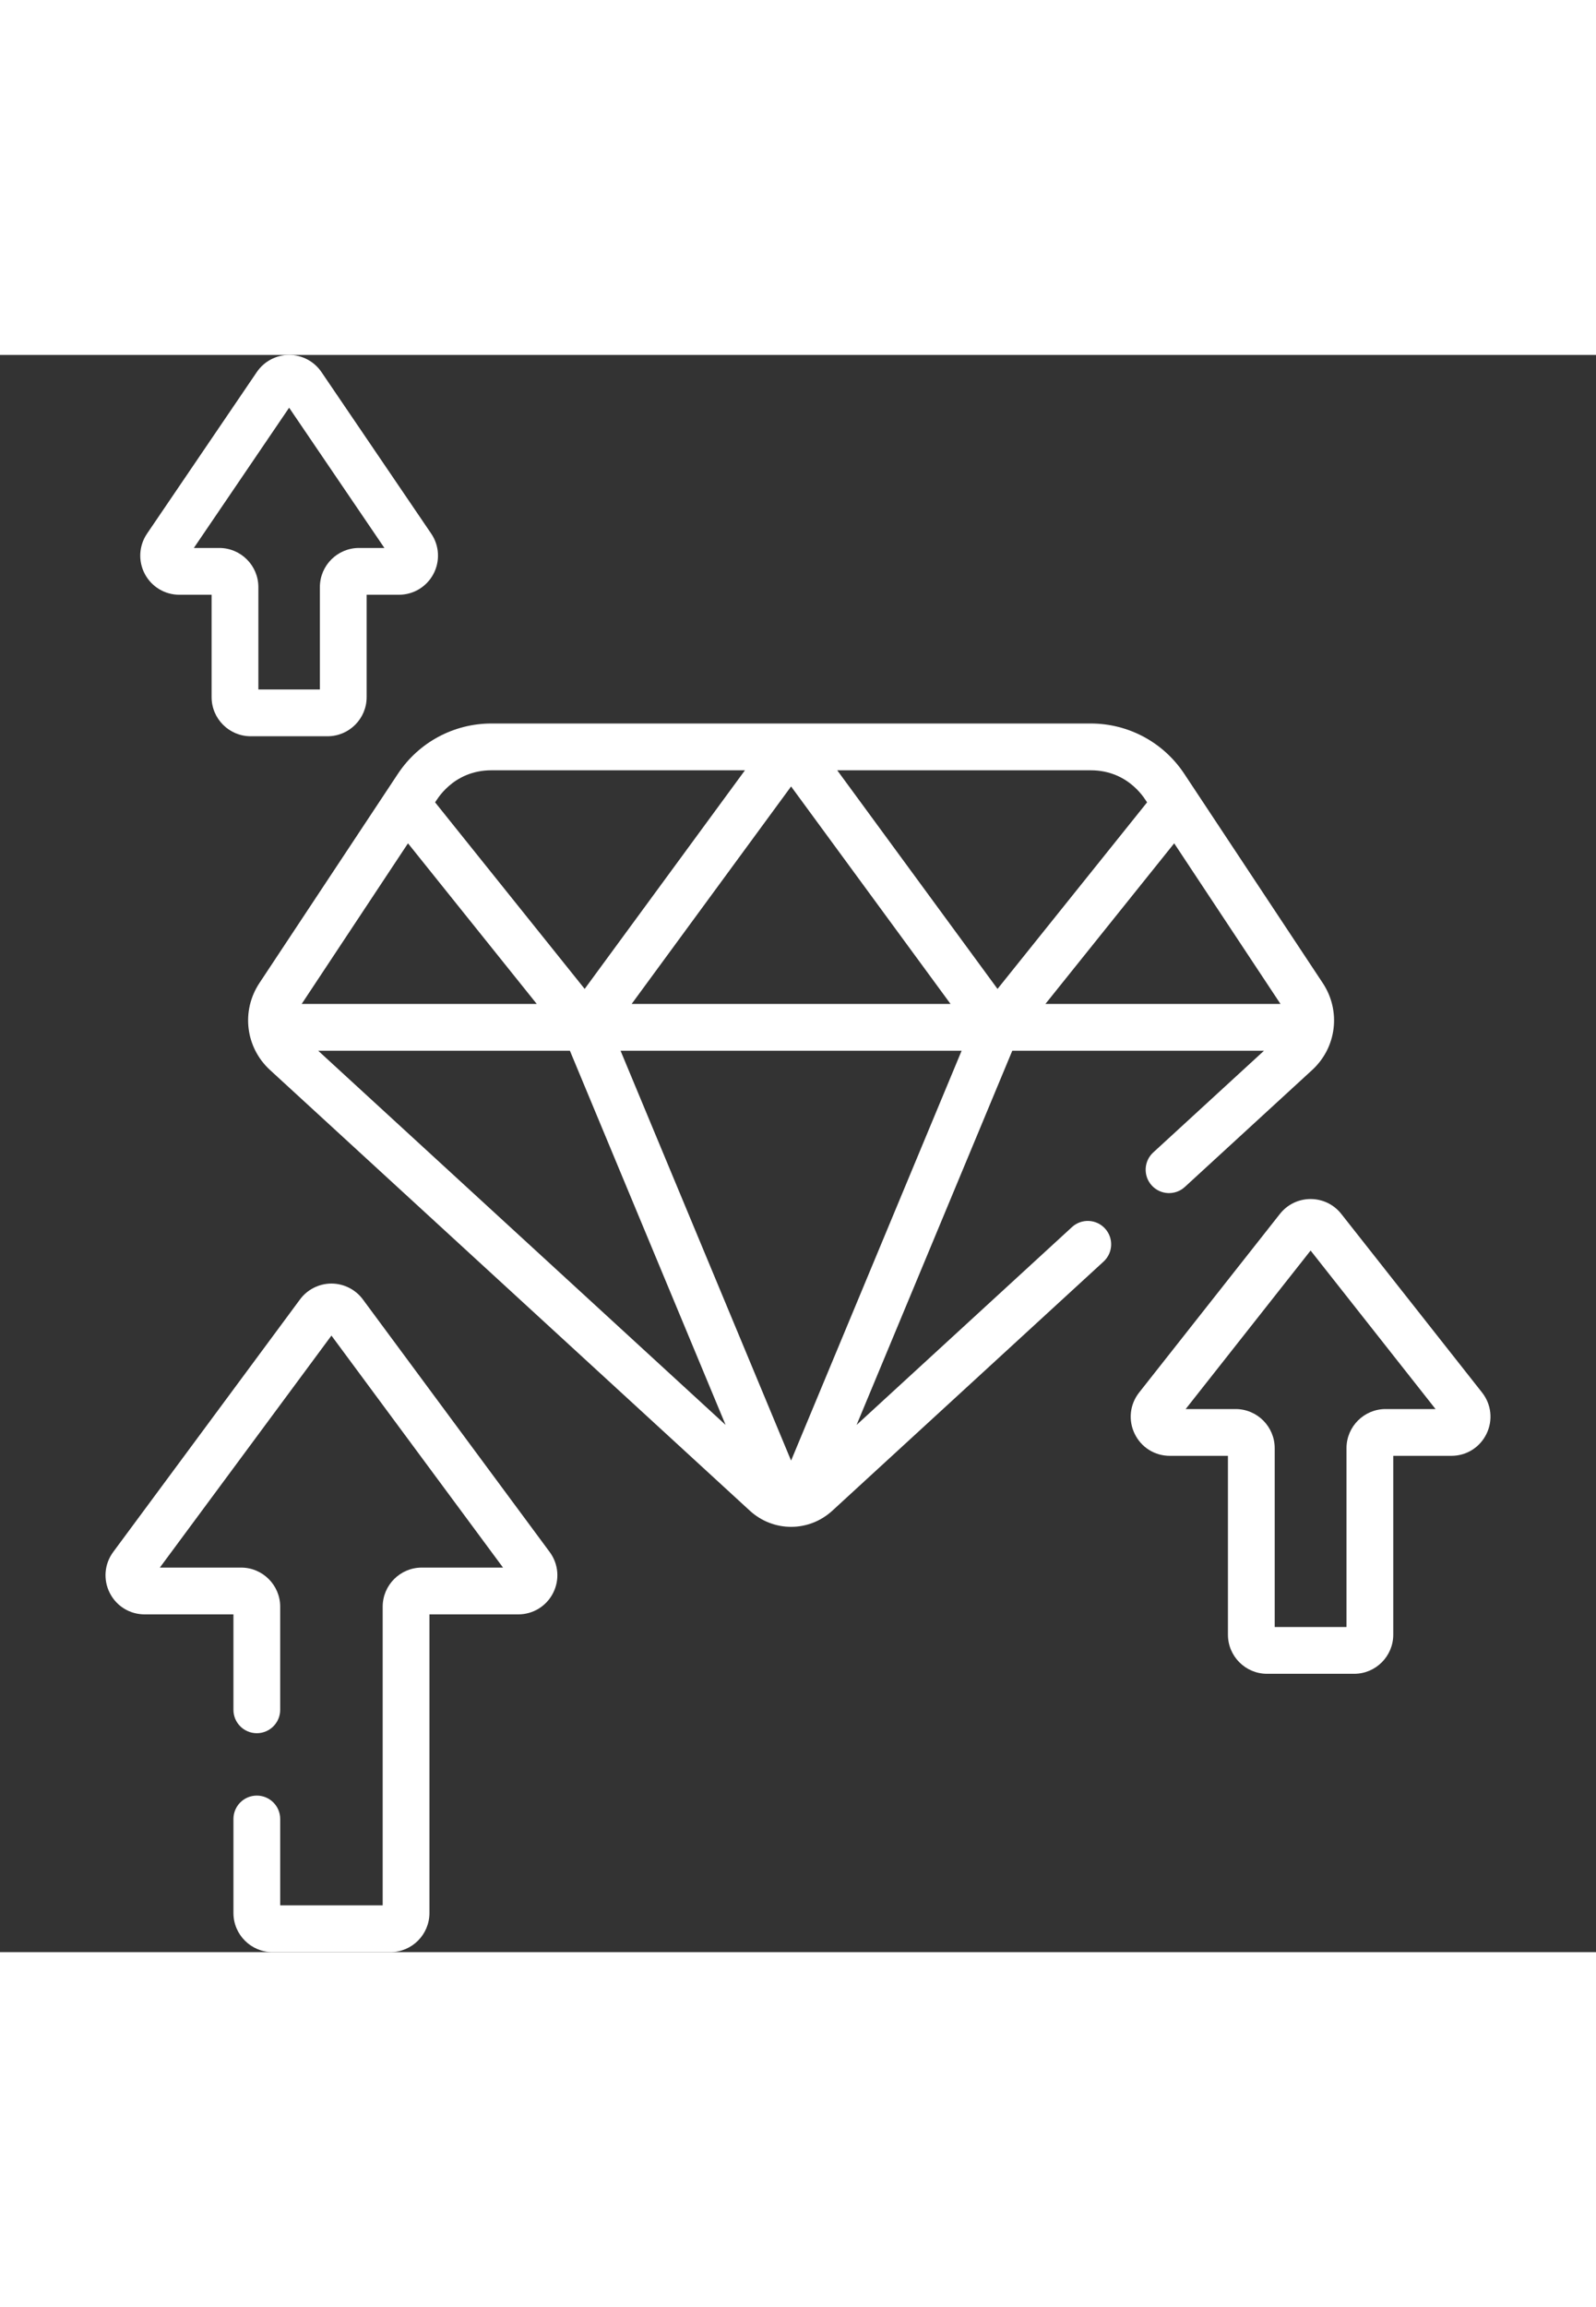 <svg id="Capa_1" enable-background="new 0 0 512 512"  viewBox="0 0 512 512" width="54" height="78" xmlns="http://www.w3.org/2000/svg" fill="#FFF"><rect x="0" y="0" width="512" height="512" fill="#333333" stroke="none"/><g><path d="m343.891 279.579-69.098 63.417 49.947-119.95h80.75l-35.534 32.612c-3.052 2.801-3.255 7.545-.454 10.597 2.799 3.051 7.544 3.256 10.597.454l40.841-37.482c7.88-7.233 9.312-18.956 3.404-27.875l-44.427-67.075c-6.689-10.1-17.916-16.13-30.03-16.13h-192.207c-12.115 0-23.341 6.03-30.031 16.13l-44.427 67.074c-5.907 8.92-4.475 20.644 3.405 27.876l153.893 141.24c7.559 6.938 18.964 6.943 26.526 0l86.988-79.837c3.052-2.801 3.255-7.545.454-10.597-2.8-3.051-7.544-3.256-10.597-.454zm-213.007-123.022 41.31 51.489h-75.414zm279.901 51.489h-75.414l41.31-51.489zm-208.153 0 51.151-69.715 51.151 69.715zm105.86 15-54.709 131.388-54.709-131.388zm-125.666 0 49.947 119.95-130.696-119.95zm185.159-79.619-47.98 59.804-51.421-70.084h81.303c12.648-.001 17.836 10.035 18.098 10.28zm-210.305-10.281h81.302l-51.421 70.083-47.981-59.804c.277-.257 5.446-10.279 18.1-10.279z"/><path d="m475.443 332.604-45.155-57.245c-2.394-3.033-5.981-4.772-9.846-4.772-3.863 0-7.451 1.739-9.845 4.773l-45.154 57.243c-3.002 3.804-3.553 8.876-1.439 13.236s6.438 7.069 11.283 7.069h18.64v57.329c0 6.914 5.625 12.539 12.539 12.539h27.954c6.914 0 12.539-5.625 12.539-12.539v-57.329h18.639c4.847 0 9.17-2.709 11.284-7.069 2.113-4.36 1.562-9.431-1.439-13.235zm-30.945 5.305c-6.914 0-12.539 5.625-12.539 12.54v57.328h-23.032v-57.328c0-6.915-5.625-12.54-12.54-12.54h-16.023l40.079-50.811 40.08 50.811z"/><path d="m57.536 76.881h10.347v32.817c0 6.915 5.625 12.54 12.539 12.54h24.658c6.915 0 12.54-5.625 12.54-12.54v-32.817h10.347c4.657 0 8.904-2.557 11.083-6.673 2.179-4.115 1.906-9.064-.712-12.916l-35.216-51.803c-2.337-3.437-6.214-5.489-10.37-5.489s-8.033 2.052-10.37 5.489l-35.216 51.803c-2.618 3.852-2.891 8.801-.712 12.916 2.179 4.116 6.426 6.673 11.082 6.673zm35.216-59.965 30.567 44.965h-8.159c-6.915 0-12.54 5.625-12.54 12.54v32.817h-19.736v-32.817c0-6.915-5.625-12.54-12.54-12.54h-8.159z"/><path d="m116.405 302.76c-2.354-3.181-6.122-5.079-10.079-5.079s-7.725 1.898-10.079 5.079l-59.929 80.969c-2.834 3.829-3.263 8.85-1.119 13.104s6.434 6.896 11.197 6.896h28.491v30.59c0 4.143 3.358 7.5 7.5 7.5s7.5-3.357 7.5-7.5v-33.051c0-6.914-5.625-12.539-12.54-12.539h-26.067l55.047-74.373 55.047 74.373h-26.069c-6.915 0-12.54 5.625-12.54 12.539v95.732h-32.877v-27.682c0-4.143-3.358-7.5-7.5-7.5s-7.5 3.357-7.5 7.5v30.143c0 6.914 5.625 12.539 12.54 12.539h37.798c6.915 0 12.54-5.625 12.54-12.539v-95.732h28.49c4.763 0 9.054-2.643 11.198-6.896 2.144-4.254 1.715-9.274-1.119-13.104z"/></g></svg>